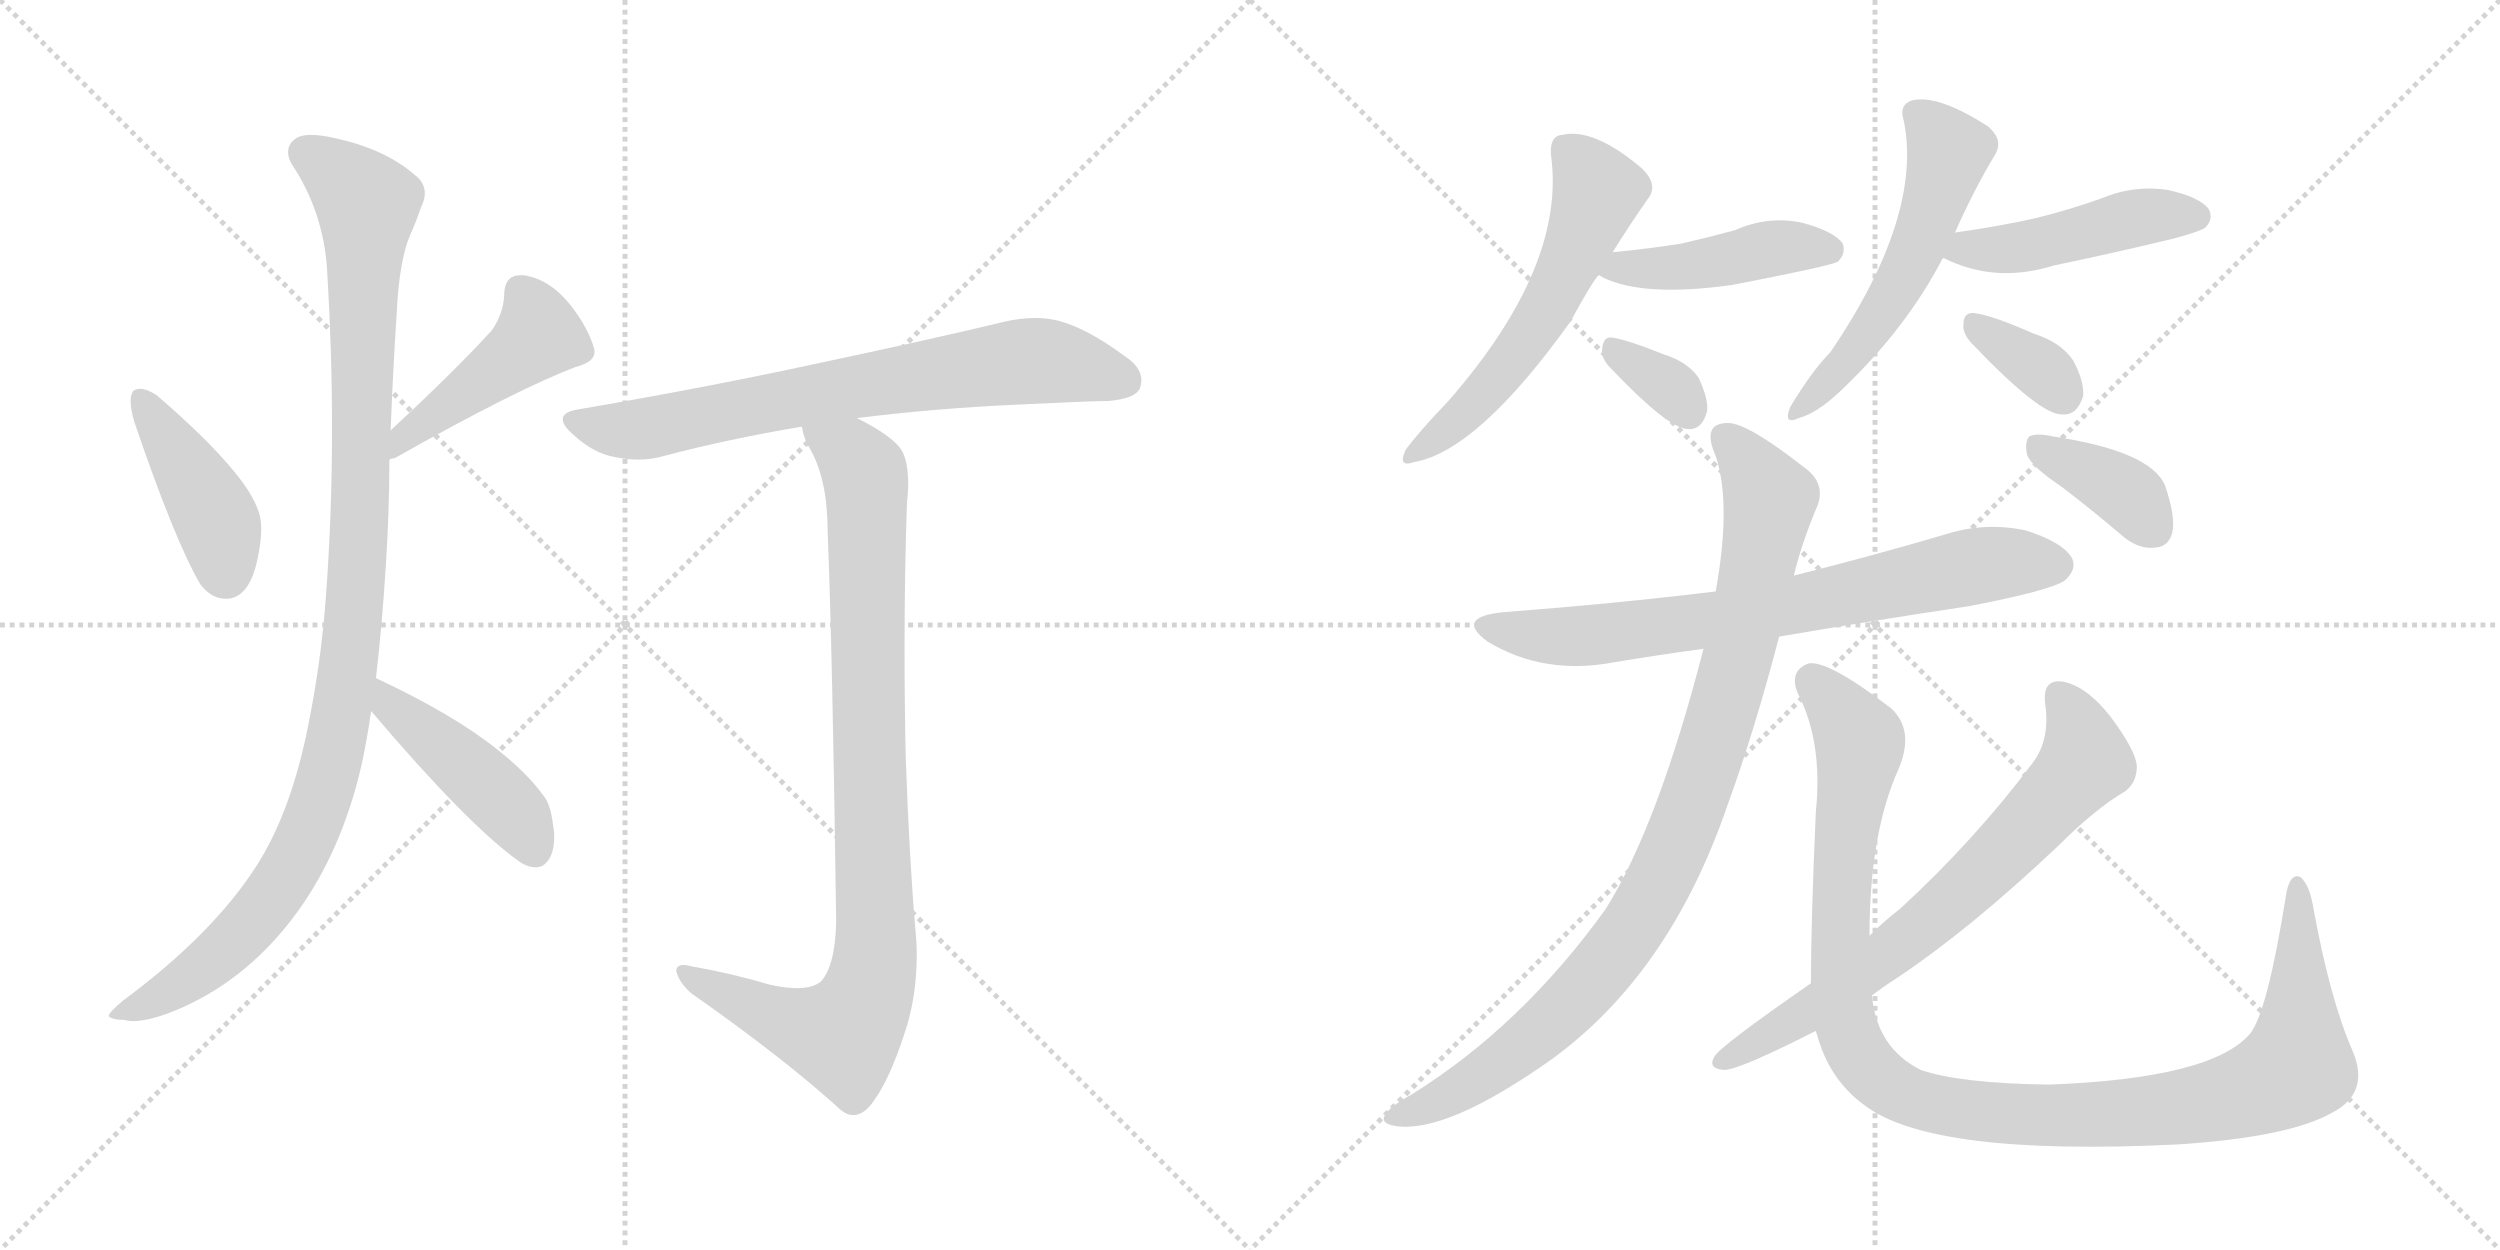 <svg version="1.1" viewBox="0 0 2048 1024" xmlns="http://www.w3.org/2000/svg">
  <g stroke="lightgray" stroke-dasharray="1,1" stroke-width="1" transform="scale(4, 4)">
    <line x1="0" y1="0" x2="256" y2="256"></line>
    <line x1="256" y1="0" x2="0" y2="256"></line>
    <line x1="128" y1="0" x2="128" y2="256"></line>
    <line x1="0" y1="128" x2="256" y2="128"></line>
    <line x1="256" y1="0" x2="512" y2="256"></line>
    <line x1="512" y1="0" x2="256" y2="256"></line>
    <line x1="384" y1="0" x2="384" y2="256"></line>
    <line x1="256" y1="128" x2="512" y2="128"></line>
  </g>
<g transform="scale(1, -1) translate(0, -850)">
   <style type="text/css">
    @keyframes keyframes0 {
      from {
       stroke: black;
       stroke-dashoffset: 422;
       stroke-width: 128;
       }
       58% {
       animation-timing-function: step-end;
       stroke: black;
       stroke-dashoffset: 0;
       stroke-width: 128;
       }
       to {
       stroke: black;
       stroke-width: 1024;
       }
       }
       #make-me-a-hanzi-animation-0 {
         animation: keyframes0 0.593s both;
         animation-delay: 0s;
         animation-timing-function: linear;
       }
    @keyframes keyframes1 {
      from {
       stroke: black;
       stroke-dashoffset: 452;
       stroke-width: 128;
       }
       60% {
       animation-timing-function: step-end;
       stroke: black;
       stroke-dashoffset: 0;
       stroke-width: 128;
       }
       to {
       stroke: black;
       stroke-width: 1024;
       }
       }
       #make-me-a-hanzi-animation-1 {
         animation: keyframes1 0.618s both;
         animation-delay: 0.593s;
         animation-timing-function: linear;
       }
    @keyframes keyframes2 {
      from {
       stroke: black;
       stroke-dashoffset: 1064;
       stroke-width: 128;
       }
       78% {
       animation-timing-function: step-end;
       stroke: black;
       stroke-dashoffset: 0;
       stroke-width: 128;
       }
       to {
       stroke: black;
       stroke-width: 1024;
       }
       }
       #make-me-a-hanzi-animation-2 {
         animation: keyframes2 1.116s both;
         animation-delay: 1.211s;
         animation-timing-function: linear;
       }
    @keyframes keyframes3 {
      from {
       stroke: black;
       stroke-dashoffset: 442;
       stroke-width: 128;
       }
       59% {
       animation-timing-function: step-end;
       stroke: black;
       stroke-dashoffset: 0;
       stroke-width: 128;
       }
       to {
       stroke: black;
       stroke-width: 1024;
       }
       }
       #make-me-a-hanzi-animation-3 {
         animation: keyframes3 0.61s both;
         animation-delay: 2.327s;
         animation-timing-function: linear;
       }
    @keyframes keyframes4 {
      from {
       stroke: black;
       stroke-dashoffset: 715;
       stroke-width: 128;
       }
       70% {
       animation-timing-function: step-end;
       stroke: black;
       stroke-dashoffset: 0;
       stroke-width: 128;
       }
       to {
       stroke: black;
       stroke-width: 1024;
       }
       }
       #make-me-a-hanzi-animation-4 {
         animation: keyframes4 0.832s both;
         animation-delay: 2.937s;
         animation-timing-function: linear;
       }
    @keyframes keyframes5 {
      from {
       stroke: black;
       stroke-dashoffset: 917;
       stroke-width: 128;
       }
       75% {
       animation-timing-function: step-end;
       stroke: black;
       stroke-dashoffset: 0;
       stroke-width: 128;
       }
       to {
       stroke: black;
       stroke-width: 1024;
       }
       }
       #make-me-a-hanzi-animation-5 {
         animation: keyframes5 0.996s both;
         animation-delay: 3.769s;
         animation-timing-function: linear;
       }
    @keyframes keyframes6 {
      from {
       stroke: black;
       stroke-dashoffset: 563;
       stroke-width: 128;
       }
       65% {
       animation-timing-function: step-end;
       stroke: black;
       stroke-dashoffset: 0;
       stroke-width: 128;
       }
       to {
       stroke: black;
       stroke-width: 1024;
       }
       }
       #make-me-a-hanzi-animation-6 {
         animation: keyframes6 0.708s both;
         animation-delay: 4.765s;
         animation-timing-function: linear;
       }
    @keyframes keyframes7 {
      from {
       stroke: black;
       stroke-dashoffset: 444;
       stroke-width: 128;
       }
       59% {
       animation-timing-function: step-end;
       stroke: black;
       stroke-dashoffset: 0;
       stroke-width: 128;
       }
       to {
       stroke: black;
       stroke-width: 1024;
       }
       }
       #make-me-a-hanzi-animation-7 {
         animation: keyframes7 0.611s both;
         animation-delay: 5.473s;
         animation-timing-function: linear;
       }
    @keyframes keyframes8 {
      from {
       stroke: black;
       stroke-dashoffset: 334;
       stroke-width: 128;
       }
       52% {
       animation-timing-function: step-end;
       stroke: black;
       stroke-dashoffset: 0;
       stroke-width: 128;
       }
       to {
       stroke: black;
       stroke-width: 1024;
       }
       }
       #make-me-a-hanzi-animation-8 {
         animation: keyframes8 0.522s both;
         animation-delay: 6.084s;
         animation-timing-function: linear;
       }
    @keyframes keyframes9 {
      from {
       stroke: black;
       stroke-dashoffset: 542;
       stroke-width: 128;
       }
       64% {
       animation-timing-function: step-end;
       stroke: black;
       stroke-dashoffset: 0;
       stroke-width: 128;
       }
       to {
       stroke: black;
       stroke-width: 1024;
       }
       }
       #make-me-a-hanzi-animation-9 {
         animation: keyframes9 0.691s both;
         animation-delay: 6.606s;
         animation-timing-function: linear;
       }
    @keyframes keyframes10 {
      from {
       stroke: black;
       stroke-dashoffset: 458;
       stroke-width: 128;
       }
       60% {
       animation-timing-function: step-end;
       stroke: black;
       stroke-dashoffset: 0;
       stroke-width: 128;
       }
       to {
       stroke: black;
       stroke-width: 1024;
       }
       }
       #make-me-a-hanzi-animation-10 {
         animation: keyframes10 0.623s both;
         animation-delay: 7.297s;
         animation-timing-function: linear;
       }
    @keyframes keyframes11 {
      from {
       stroke: black;
       stroke-dashoffset: 346;
       stroke-width: 128;
       }
       53% {
       animation-timing-function: step-end;
       stroke: black;
       stroke-dashoffset: 0;
       stroke-width: 128;
       }
       to {
       stroke: black;
       stroke-width: 1024;
       }
       }
       #make-me-a-hanzi-animation-11 {
         animation: keyframes11 0.532s both;
         animation-delay: 7.92s;
         animation-timing-function: linear;
       }
    @keyframes keyframes12 {
      from {
       stroke: black;
       stroke-dashoffset: 724;
       stroke-width: 128;
       }
       70% {
       animation-timing-function: step-end;
       stroke: black;
       stroke-dashoffset: 0;
       stroke-width: 128;
       }
       to {
       stroke: black;
       stroke-width: 1024;
       }
       }
       #make-me-a-hanzi-animation-12 {
         animation: keyframes12 0.839s both;
         animation-delay: 8.452s;
         animation-timing-function: linear;
       }
    @keyframes keyframes13 {
      from {
       stroke: black;
       stroke-dashoffset: 938;
       stroke-width: 128;
       }
       75% {
       animation-timing-function: step-end;
       stroke: black;
       stroke-dashoffset: 0;
       stroke-width: 128;
       }
       to {
       stroke: black;
       stroke-width: 1024;
       }
       }
       #make-me-a-hanzi-animation-13 {
         animation: keyframes13 1.013s both;
         animation-delay: 9.291s;
         animation-timing-function: linear;
       }
    @keyframes keyframes14 {
      from {
       stroke: black;
       stroke-dashoffset: 1106;
       stroke-width: 128;
       }
       78% {
       animation-timing-function: step-end;
       stroke: black;
       stroke-dashoffset: 0;
       stroke-width: 128;
       }
       to {
       stroke: black;
       stroke-width: 1024;
       }
       }
       #make-me-a-hanzi-animation-14 {
         animation: keyframes14 1.15s both;
         animation-delay: 10.304s;
         animation-timing-function: linear;
       }
    @keyframes keyframes15 {
      from {
       stroke: black;
       stroke-dashoffset: 701;
       stroke-width: 128;
       }
       70% {
       animation-timing-function: step-end;
       stroke: black;
       stroke-dashoffset: 0;
       stroke-width: 128;
       }
       to {
       stroke: black;
       stroke-width: 1024;
       }
       }
       #make-me-a-hanzi-animation-15 {
         animation: keyframes15 0.82s both;
         animation-delay: 11.454s;
         animation-timing-function: linear;
       }
    @keyframes keyframes16 {
      from {
       stroke: black;
       stroke-dashoffset: 377;
       stroke-width: 128;
       }
       55% {
       animation-timing-function: step-end;
       stroke: black;
       stroke-dashoffset: 0;
       stroke-width: 128;
       }
       to {
       stroke: black;
       stroke-width: 1024;
       }
       }
       #make-me-a-hanzi-animation-16 {
         animation: keyframes16 0.557s both;
         animation-delay: 12.275s;
         animation-timing-function: linear;
       }
</style>
<path d="M 109.0 529.5 Q 107.0 526.5 107.0 521.5 Q 107.0 514.5 110.0 504.5 Q 143.0 407.5 164.0 371.5 Q 173.0 359.5 185.0 359.5 L 187.0 359.5 Q 206.0 361.5 212.0 397.5 Q 214.0 408.5 214.0 416.5 Q 214.0 424.5 212.0 430.5 Q 207.0 445.5 192.0 463.5 Q 170.0 490.5 128.0 526.5 Q 120.0 531.5 115.0 531.5 Q 111.0 531.5 109.0 529.5 Z" fill="lightgray"></path> 
<path d="M 319.0 473.5 Q 320.0 474.5 323.0 474.5 Q 424.0 531.5 472.0 549.5 Q 487.0 553.5 487.0 561.5 L 487.0 563.5 Q 482.0 581.5 467.0 600.5 Q 450.0 621.5 429.0 624.5 L 426.0 624.5 Q 413.0 624.5 413.0 607.5 Q 412.0 592.5 403.0 579.5 Q 372.0 545.5 320.0 497.5 C 298.0 477.5 291.0 462.5 319.0 473.5 Z" fill="lightgray"></path> 
<path d="M 267.0 361.5 Q 263.0 305.5 251.0 248.5 Q 237.0 182.5 210.0 140.5 Q 174.0 84.5 101.0 30.5 Q 89.0 20.5 89.0 17.5 Q 92.0 14.5 102.0 14.5 Q 105.0 13.5 109.0 13.5 Q 124.0 13.5 149.0 24.5 Q 205.0 49.5 244.0 103.5 Q 280.0 153.5 296.0 222.5 Q 301.0 245.5 304.0 267.5 L 308.0 294.5 Q 313.0 337.5 316.0 385.5 Q 319.0 431.5 319.0 473.5 L 320.0 497.5 Q 322.0 548.5 325.0 593.5 Q 327.0 636.5 336.0 657.5 Q 341.0 668.5 345.0 680.5 Q 348.0 686.5 348.0 691.5 Q 348.0 700.5 340.0 706.5 Q 316.0 727.5 276.0 736.5 Q 263.0 739.5 255.0 739.5 Q 245.0 739.5 241.0 735.5 Q 236.0 731.5 236.0 725.5 Q 236.0 720.5 239.0 715.5 Q 265.0 676.5 268.0 628.5 Q 272.0 562.5 272.0 498.5 Q 272.0 428.5 267.0 361.5 Z" fill="lightgray"></path> 
<path d="M 304.0 267.5 Q 383.0 174.5 425.0 144.5 Q 432.0 139.5 439.0 139.5 Q 441.0 139.5 444.0 140.5 Q 454.0 146.5 454.0 164.5 Q 454.0 169.5 453.0 174.5 Q 451.0 191.5 445.0 198.5 Q 432.0 216.5 408.0 235.5 Q 372.0 264.5 308.0 294.5 C 281.0 307.5 285.0 290.5 304.0 267.5 Z" fill="lightgray"></path> 
<path d="M 702.0 507.5 Q 766.0 515.5 833.0 518.5 Q 893.0 521.5 908.0 521.5 Q 931.0 523.5 934.0 532.5 Q 935.0 535.5 935.0 538.5 Q 935.0 549.5 921.0 558.5 Q 890.0 581.5 866.0 587.5 Q 857.0 589.5 848.0 589.5 Q 836.0 589.5 823.0 586.5 Q 765.0 572.5 666.0 551.5 Q 578.0 532.5 473.0 514.5 Q 461.0 512.5 461.0 506.5 Q 461.0 501.5 469.0 494.5 Q 486.0 478.5 504.0 475.5 Q 514.0 473.5 523.0 473.5 Q 534.0 473.5 544.0 476.5 Q 597.0 490.5 657.0 500.5 L 702.0 507.5 Z" fill="lightgray"></path> 
<path d="M 685.0 94.5 Q 684.0 57.5 672.0 45.5 Q 665.0 40.5 653.0 40.5 Q 643.0 40.5 630.0 43.5 Q 600.0 52.5 566.0 58.5 Q 562.0 59.5 560.0 59.5 Q 554.0 59.5 554.0 54.5 Q 556.0 45.5 566.0 36.5 Q 643.0 -17.5 689.0 -59.5 Q 694.0 -63.5 699.0 -63.5 Q 708.0 -63.5 716.0 -51.5 Q 729.0 -33.5 741.0 3.5 Q 751.0 32.5 751.0 68.5 Q 751.0 77.5 750.0 87.5 Q 745.0 144.5 742.0 228.5 Q 741.0 274.5 741.0 319.5 Q 741.0 380.5 743.0 438.5 Q 744.0 446.5 744.0 452.5 Q 744.0 471.5 739.0 480.5 Q 732.0 492.5 702.0 507.5 C 676.0 522.5 646.0 528.5 657.0 500.5 Q 658.0 491.5 664.0 481.5 Q 678.0 456.5 678.0 414.5 Q 682.0 316.5 685.0 94.5 Z" fill="lightgray"></path> 
<path d="M 1320.5 642.5 Q 1335.5 666.5 1349.5 686.5 Q 1359.5 698.5 1344.5 712.5 Q 1305.5 745.5 1279.5 739.5 Q 1269.5 738.5 1270.5 723.5 Q 1283.5 632.5 1186.5 521.5 Q 1162.5 496.5 1151.5 481.5 Q 1144.5 466.5 1158.5 471.5 Q 1210.5 480.5 1286.5 586.5 Q 1304.5 619.5 1309.5 624.5 L 1320.5 642.5 Z" fill="lightgray"></path> 
<path d="M 1309.5 624.5 Q 1310.5 624.5 1313.5 622.5 Q 1346.5 606.5 1418.5 616.5 Q 1496.5 631.5 1505.5 635.5 Q 1512.5 642.5 1509.5 650.5 Q 1502.5 660.5 1476.5 667.5 Q 1448.5 673.5 1421.5 661.5 Q 1399.5 655.5 1377.5 650.5 Q 1352.5 646.5 1322.5 643.5 Q 1319.5 643.5 1320.5 642.5 C 1291.5 635.5 1288.5 634.5 1309.5 624.5 Z" fill="lightgray"></path> 
<path d="M 1317.5 550.5 Q 1365.5 499.5 1382.5 498.5 Q 1394.5 497.5 1398.5 513.5 Q 1399.5 523.5 1391.5 540.5 Q 1382.5 553.5 1363.5 559.5 Q 1333.5 571.5 1320.5 573.5 Q 1313.5 574.5 1312.5 564.5 Q 1311.5 557.5 1317.5 550.5 Z" fill="lightgray"></path> 
<path d="M 1601.5 659.5 Q 1617.5 695.5 1634.5 723.5 Q 1641.5 735.5 1628.5 746.5 Q 1586.5 773.5 1565.5 767.5 Q 1555.5 763.5 1559.5 751.5 Q 1575.5 673.5 1499.5 561.5 Q 1484.5 546.5 1466.5 516.5 Q 1460.5 501.5 1473.5 507.5 Q 1488.5 511.5 1507.5 529.5 Q 1561.5 580.5 1591.5 638.5 L 1601.5 659.5 Z" fill="lightgray"></path> 
<path d="M 1591.5 638.5 L 1592.5 638.5 Q 1634.5 617.5 1682.5 632.5 Q 1730.5 642.5 1780.5 654.5 Q 1802.5 660.5 1806.5 663.5 Q 1813.5 670.5 1809.5 678.5 Q 1802.5 688.5 1775.5 694.5 Q 1747.5 698.5 1721.5 687.5 Q 1696.5 678.5 1668.5 671.5 Q 1637.5 664.5 1601.5 659.5 C 1571.5 655.5 1563.5 649.5 1591.5 638.5 Z" fill="lightgray"></path> 
<path d="M 1614.5 569.5 Q 1671.5 509.5 1689.5 510.5 Q 1701.5 509.5 1706.5 525.5 Q 1707.5 537.5 1698.5 554.5 Q 1688.5 569.5 1666.5 576.5 Q 1632.5 591.5 1617.5 593.5 Q 1608.5 594.5 1608.5 584.5 Q 1607.5 577.5 1614.5 569.5 Z" fill="lightgray"></path> 
<path d="M 1457.5 328.5 Q 1533.5 341.5 1613.5 353.5 Q 1680.5 366.5 1691.5 374.5 Q 1701.5 383.5 1697.5 392.5 Q 1690.5 405.5 1659.5 415.5 Q 1626.5 422.5 1594.5 412.5 Q 1533.5 394.5 1469.5 378.5 L 1405.5 365.5 Q 1323.5 355.5 1231.5 348.5 Q 1191.5 344.5 1218.5 324.5 Q 1264.5 296.5 1322.5 307.5 Q 1358.5 313.5 1395.5 318.5 L 1457.5 328.5 Z" fill="lightgray"></path> 
<path d="M 1395.5 318.5 Q 1358.5 174.5 1315.5 105.5 Q 1246.5 9.5 1156.5 -46.5 Q 1138.5 -56.5 1134.5 -63.5 Q 1130.5 -70.5 1143.5 -72.5 Q 1185.5 -78.5 1271.5 -17.5 Q 1367.5 52.5 1414.5 188.5 Q 1436.5 248.5 1457.5 328.5 L 1469.5 378.5 Q 1475.5 403.5 1487.5 432.5 Q 1497.5 453.5 1477.5 467.5 Q 1431.5 503.5 1415.5 503.5 Q 1393.5 503.5 1405.5 476.5 Q 1418.5 437.5 1405.5 365.5 L 1395.5 318.5 Z" fill="lightgray"></path> 
<path d="M 1487.5 5.5 Q 1487.5 4.5 1488.5 2.5 Q 1498.5 -34.5 1527.5 -55.5 Q 1582.5 -97.5 1784.5 -87.5 Q 1875.5 -81.5 1910.5 -61.5 Q 1941.5 -45.5 1927.5 -11.5 Q 1908.5 31.5 1894.5 109.5 Q 1891.5 125.5 1884.5 131.5 Q 1875.5 135.5 1872.5 115.5 Q 1857.5 21.5 1843.5 3.5 Q 1812.5 -33.5 1678.5 -38.5 Q 1605.5 -37.5 1573.5 -26.5 Q 1537.5 -8.5 1533.5 34.5 L 1531.5 83.5 Q 1531.5 167.5 1555.5 220.5 Q 1568.5 251.5 1549.5 269.5 Q 1497.5 309.5 1481.5 306.5 Q 1465.5 300.5 1472.5 282.5 Q 1493.5 242.5 1487.5 184.5 Q 1483.5 93.5 1483.5 44.5 L 1487.5 5.5 Z" fill="lightgray"></path> 
<path d="M 1483.5 44.5 Q 1408.5 -7.5 1404.5 -15.5 Q 1398.5 -25.5 1412.5 -26.5 Q 1424.5 -26.5 1487.5 5.5 L 1533.5 34.5 Q 1542.5 41.5 1553.5 48.5 Q 1613.5 88.5 1685.5 156.5 Q 1716.5 187.5 1740.5 201.5 Q 1750.5 208.5 1750.5 222.5 Q 1749.5 235.5 1728.5 263.5 Q 1709.5 287.5 1690.5 291.5 Q 1672.5 294.5 1675.5 272.5 Q 1679.5 244.5 1665.5 225.5 Q 1617.5 161.5 1556.5 105.5 Q 1543.5 95.5 1531.5 83.5 L 1483.5 44.5 Z" fill="lightgray"></path> 
<path d="M 1688.5 451.5 Q 1713.5 432.5 1740.5 409.5 Q 1753.5 399.5 1766.5 401.5 Q 1776.5 402.5 1779.5 413.5 Q 1782.5 426.5 1773.5 452.5 Q 1761.5 480.5 1681.5 492.5 Q 1668.5 495.5 1662.5 492.5 Q 1658.5 488.5 1660.5 477.5 Q 1664.5 467.5 1688.5 451.5 Z" fill="lightgray"></path> 
      <clipPath id="make-me-a-hanzi-clip-0">
      <path d="M 109.0 529.5 Q 107.0 526.5 107.0 521.5 Q 107.0 514.5 110.0 504.5 Q 143.0 407.5 164.0 371.5 Q 173.0 359.5 185.0 359.5 L 187.0 359.5 Q 206.0 361.5 212.0 397.5 Q 214.0 408.5 214.0 416.5 Q 214.0 424.5 212.0 430.5 Q 207.0 445.5 192.0 463.5 Q 170.0 490.5 128.0 526.5 Q 120.0 531.5 115.0 531.5 Q 111.0 531.5 109.0 529.5 Z" fill="lightgray"></path>
      </clipPath>
      <path clip-path="url(#make-me-a-hanzi-clip-0)" d="M 114.0 523.5 L 175.0 428.5 L 186.0 376.5 " fill="none" id="make-me-a-hanzi-animation-0" stroke-dasharray="294 588" stroke-linecap="round"></path>

      <clipPath id="make-me-a-hanzi-clip-1">
      <path d="M 319.0 473.5 Q 320.0 474.5 323.0 474.5 Q 424.0 531.5 472.0 549.5 Q 487.0 553.5 487.0 561.5 L 487.0 563.5 Q 482.0 581.5 467.0 600.5 Q 450.0 621.5 429.0 624.5 L 426.0 624.5 Q 413.0 624.5 413.0 607.5 Q 412.0 592.5 403.0 579.5 Q 372.0 545.5 320.0 497.5 C 298.0 477.5 291.0 462.5 319.0 473.5 Z" fill="lightgray"></path>
      </clipPath>
      <path clip-path="url(#make-me-a-hanzi-clip-1)" d="M 426.0 610.5 L 441.0 575.5 L 333.0 495.5 L 330.0 482.5 L 320.0 479.5 " fill="none" id="make-me-a-hanzi-animation-1" stroke-dasharray="324 648" stroke-linecap="round"></path>

      <clipPath id="make-me-a-hanzi-clip-2">
      <path d="M 267.0 361.5 Q 263.0 305.5 251.0 248.5 Q 237.0 182.5 210.0 140.5 Q 174.0 84.5 101.0 30.5 Q 89.0 20.5 89.0 17.5 Q 92.0 14.5 102.0 14.5 Q 105.0 13.5 109.0 13.5 Q 124.0 13.5 149.0 24.5 Q 205.0 49.5 244.0 103.5 Q 280.0 153.5 296.0 222.5 Q 301.0 245.5 304.0 267.5 L 308.0 294.5 Q 313.0 337.5 316.0 385.5 Q 319.0 431.5 319.0 473.5 L 320.0 497.5 Q 322.0 548.5 325.0 593.5 Q 327.0 636.5 336.0 657.5 Q 341.0 668.5 345.0 680.5 Q 348.0 686.5 348.0 691.5 Q 348.0 700.5 340.0 706.5 Q 316.0 727.5 276.0 736.5 Q 263.0 739.5 255.0 739.5 Q 245.0 739.5 241.0 735.5 Q 236.0 731.5 236.0 725.5 Q 236.0 720.5 239.0 715.5 Q 265.0 676.5 268.0 628.5 Q 272.0 562.5 272.0 498.5 Q 272.0 428.5 267.0 361.5 Z" fill="lightgray"></path>
      </clipPath>
      <path clip-path="url(#make-me-a-hanzi-clip-2)" d="M 251.0 724.5 L 301.0 682.5 L 289.0 333.5 L 267.0 206.5 L 241.0 144.5 L 192.0 78.5 L 136.0 35.5 L 96.0 16.5 " fill="none" id="make-me-a-hanzi-animation-2" stroke-dasharray="936 1872" stroke-linecap="round"></path>

      <clipPath id="make-me-a-hanzi-clip-3">
      <path d="M 304.0 267.5 Q 383.0 174.5 425.0 144.5 Q 432.0 139.5 439.0 139.5 Q 441.0 139.5 444.0 140.5 Q 454.0 146.5 454.0 164.5 Q 454.0 169.5 453.0 174.5 Q 451.0 191.5 445.0 198.5 Q 432.0 216.5 408.0 235.5 Q 372.0 264.5 308.0 294.5 C 281.0 307.5 285.0 290.5 304.0 267.5 Z" fill="lightgray"></path>
      </clipPath>
      <path clip-path="url(#make-me-a-hanzi-clip-3)" d="M 314.0 286.5 L 323.0 268.5 L 420.0 185.5 L 439.0 152.5 " fill="none" id="make-me-a-hanzi-animation-3" stroke-dasharray="314 628" stroke-linecap="round"></path>

      <clipPath id="make-me-a-hanzi-clip-4">
      <path d="M 702.0 507.5 Q 766.0 515.5 833.0 518.5 Q 893.0 521.5 908.0 521.5 Q 931.0 523.5 934.0 532.5 Q 935.0 535.5 935.0 538.5 Q 935.0 549.5 921.0 558.5 Q 890.0 581.5 866.0 587.5 Q 857.0 589.5 848.0 589.5 Q 836.0 589.5 823.0 586.5 Q 765.0 572.5 666.0 551.5 Q 578.0 532.5 473.0 514.5 Q 461.0 512.5 461.0 506.5 Q 461.0 501.5 469.0 494.5 Q 486.0 478.5 504.0 475.5 Q 514.0 473.5 523.0 473.5 Q 534.0 473.5 544.0 476.5 Q 597.0 490.5 657.0 500.5 L 702.0 507.5 Z" fill="lightgray"></path>
      </clipPath>
      <path clip-path="url(#make-me-a-hanzi-clip-4)" d="M 471.0 504.5 L 527.0 498.5 L 697.0 533.5 L 835.0 553.5 L 872.0 552.5 L 922.0 537.5 " fill="none" id="make-me-a-hanzi-animation-4" stroke-dasharray="587 1174" stroke-linecap="round"></path>

      <clipPath id="make-me-a-hanzi-clip-5">
      <path d="M 685.0 94.5 Q 684.0 57.5 672.0 45.5 Q 665.0 40.5 653.0 40.5 Q 643.0 40.5 630.0 43.5 Q 600.0 52.5 566.0 58.5 Q 562.0 59.5 560.0 59.5 Q 554.0 59.5 554.0 54.5 Q 556.0 45.5 566.0 36.5 Q 643.0 -17.5 689.0 -59.5 Q 694.0 -63.5 699.0 -63.5 Q 708.0 -63.5 716.0 -51.5 Q 729.0 -33.5 741.0 3.5 Q 751.0 32.5 751.0 68.5 Q 751.0 77.5 750.0 87.5 Q 745.0 144.5 742.0 228.5 Q 741.0 274.5 741.0 319.5 Q 741.0 380.5 743.0 438.5 Q 744.0 446.5 744.0 452.5 Q 744.0 471.5 739.0 480.5 Q 732.0 492.5 702.0 507.5 C 676.0 522.5 646.0 528.5 657.0 500.5 Q 658.0 491.5 664.0 481.5 Q 678.0 456.5 678.0 414.5 Q 682.0 316.5 685.0 94.5 Z" fill="lightgray"></path>
      </clipPath>
      <path clip-path="url(#make-me-a-hanzi-clip-5)" d="M 665.0 497.5 L 700.0 474.5 L 709.0 458.5 L 715.0 50.5 L 707.0 26.5 L 687.0 2.5 L 630.0 18.5 L 561.0 52.5 " fill="none" id="make-me-a-hanzi-animation-5" stroke-dasharray="789 1578" stroke-linecap="round"></path>

      <clipPath id="make-me-a-hanzi-clip-6">
      <path d="M 1320.5 642.5 Q 1335.5 666.5 1349.5 686.5 Q 1359.5 698.5 1344.5 712.5 Q 1305.5 745.5 1279.5 739.5 Q 1269.5 738.5 1270.5 723.5 Q 1283.5 632.5 1186.5 521.5 Q 1162.5 496.5 1151.5 481.5 Q 1144.5 466.5 1158.5 471.5 Q 1210.5 480.5 1286.5 586.5 Q 1304.5 619.5 1309.5 624.5 L 1320.5 642.5 Z" fill="lightgray"></path>
      </clipPath>
      <path clip-path="url(#make-me-a-hanzi-clip-6)" d="M 1281.5 727.5 L 1308.5 691.5 L 1272.5 606.5 L 1227.5 540.5 L 1160.5 480.5 " fill="none" id="make-me-a-hanzi-animation-6" stroke-dasharray="435 870" stroke-linecap="round"></path>

      <clipPath id="make-me-a-hanzi-clip-7">
      <path d="M 1309.5 624.5 Q 1310.5 624.5 1313.5 622.5 Q 1346.5 606.5 1418.5 616.5 Q 1496.5 631.5 1505.5 635.5 Q 1512.5 642.5 1509.5 650.5 Q 1502.5 660.5 1476.5 667.5 Q 1448.5 673.5 1421.5 661.5 Q 1399.5 655.5 1377.5 650.5 Q 1352.5 646.5 1322.5 643.5 Q 1319.5 643.5 1320.5 642.5 C 1291.5 635.5 1288.5 634.5 1309.5 624.5 Z" fill="lightgray"></path>
      </clipPath>
      <path clip-path="url(#make-me-a-hanzi-clip-7)" d="M 1313.5 628.5 L 1388.5 632.5 L 1456.5 647.5 L 1499.5 645.5 " fill="none" id="make-me-a-hanzi-animation-7" stroke-dasharray="316 632" stroke-linecap="round"></path>

      <clipPath id="make-me-a-hanzi-clip-8">
      <path d="M 1317.5 550.5 Q 1365.5 499.5 1382.5 498.5 Q 1394.5 497.5 1398.5 513.5 Q 1399.5 523.5 1391.5 540.5 Q 1382.5 553.5 1363.5 559.5 Q 1333.5 571.5 1320.5 573.5 Q 1313.5 574.5 1312.5 564.5 Q 1311.5 557.5 1317.5 550.5 Z" fill="lightgray"></path>
      </clipPath>
      <path clip-path="url(#make-me-a-hanzi-clip-8)" d="M 1323.5 562.5 L 1367.5 533.5 L 1383.5 513.5 " fill="none" id="make-me-a-hanzi-animation-8" stroke-dasharray="206 412" stroke-linecap="round"></path>

      <clipPath id="make-me-a-hanzi-clip-9">
      <path d="M 1601.5 659.5 Q 1617.5 695.5 1634.5 723.5 Q 1641.5 735.5 1628.5 746.5 Q 1586.5 773.5 1565.5 767.5 Q 1555.5 763.5 1559.5 751.5 Q 1575.5 673.5 1499.5 561.5 Q 1484.5 546.5 1466.5 516.5 Q 1460.5 501.5 1473.5 507.5 Q 1488.5 511.5 1507.5 529.5 Q 1561.5 580.5 1591.5 638.5 L 1601.5 659.5 Z" fill="lightgray"></path>
      </clipPath>
      <path clip-path="url(#make-me-a-hanzi-clip-9)" d="M 1569.5 756.5 L 1596.5 725.5 L 1573.5 653.5 L 1524.5 568.5 L 1475.5 516.5 " fill="none" id="make-me-a-hanzi-animation-9" stroke-dasharray="414 828" stroke-linecap="round"></path>

      <clipPath id="make-me-a-hanzi-clip-10">
      <path d="M 1591.5 638.5 L 1592.5 638.5 Q 1634.5 617.5 1682.5 632.5 Q 1730.5 642.5 1780.5 654.5 Q 1802.5 660.5 1806.5 663.5 Q 1813.5 670.5 1809.5 678.5 Q 1802.5 688.5 1775.5 694.5 Q 1747.5 698.5 1721.5 687.5 Q 1696.5 678.5 1668.5 671.5 Q 1637.5 664.5 1601.5 659.5 C 1571.5 655.5 1563.5 649.5 1591.5 638.5 Z" fill="lightgray"></path>
      </clipPath>
      <path clip-path="url(#make-me-a-hanzi-clip-10)" d="M 1601.5 640.5 L 1611.5 646.5 L 1643.5 645.5 L 1685.5 653.5 L 1745.5 670.5 L 1798.5 672.5 " fill="none" id="make-me-a-hanzi-animation-10" stroke-dasharray="330 660" stroke-linecap="round"></path>

      <clipPath id="make-me-a-hanzi-clip-11">
      <path d="M 1614.5 569.5 Q 1671.5 509.5 1689.5 510.5 Q 1701.5 509.5 1706.5 525.5 Q 1707.5 537.5 1698.5 554.5 Q 1688.5 569.5 1666.5 576.5 Q 1632.5 591.5 1617.5 593.5 Q 1608.5 594.5 1608.5 584.5 Q 1607.5 577.5 1614.5 569.5 Z" fill="lightgray"></path>
      </clipPath>
      <path clip-path="url(#make-me-a-hanzi-clip-11)" d="M 1619.5 582.5 L 1664.5 553.5 L 1689.5 527.5 " fill="none" id="make-me-a-hanzi-animation-11" stroke-dasharray="218 436" stroke-linecap="round"></path>

      <clipPath id="make-me-a-hanzi-clip-12">
      <path d="M 1457.5 328.5 Q 1533.5 341.5 1613.5 353.5 Q 1680.5 366.5 1691.5 374.5 Q 1701.5 383.5 1697.5 392.5 Q 1690.5 405.5 1659.5 415.5 Q 1626.5 422.5 1594.5 412.5 Q 1533.5 394.5 1469.5 378.5 L 1405.5 365.5 Q 1323.5 355.5 1231.5 348.5 Q 1191.5 344.5 1218.5 324.5 Q 1264.5 296.5 1322.5 307.5 Q 1358.5 313.5 1395.5 318.5 L 1457.5 328.5 Z" fill="lightgray"></path>
      </clipPath>
      <path clip-path="url(#make-me-a-hanzi-clip-12)" d="M 1222.5 338.5 L 1245.5 330.5 L 1297.5 328.5 L 1461.5 352.5 L 1608.5 384.5 L 1683.5 387.5 " fill="none" id="make-me-a-hanzi-animation-12" stroke-dasharray="596 1192" stroke-linecap="round"></path>

      <clipPath id="make-me-a-hanzi-clip-13">
      <path d="M 1395.5 318.5 Q 1358.5 174.5 1315.5 105.5 Q 1246.5 9.5 1156.5 -46.5 Q 1138.5 -56.5 1134.5 -63.5 Q 1130.5 -70.5 1143.5 -72.5 Q 1185.5 -78.5 1271.5 -17.5 Q 1367.5 52.5 1414.5 188.5 Q 1436.5 248.5 1457.5 328.5 L 1469.5 378.5 Q 1475.5 403.5 1487.5 432.5 Q 1497.5 453.5 1477.5 467.5 Q 1431.5 503.5 1415.5 503.5 Q 1393.5 503.5 1405.5 476.5 Q 1418.5 437.5 1405.5 365.5 L 1395.5 318.5 Z" fill="lightgray"></path>
      </clipPath>
      <path clip-path="url(#make-me-a-hanzi-clip-13)" d="M 1414.5 488.5 L 1447.5 445.5 L 1447.5 422.5 L 1407.5 254.5 L 1360.5 129.5 L 1320.5 66.5 L 1273.5 15.5 L 1190.5 -46.5 L 1142.5 -64.5 " fill="none" id="make-me-a-hanzi-animation-13" stroke-dasharray="810 1620" stroke-linecap="round"></path>

      <clipPath id="make-me-a-hanzi-clip-14">
      <path d="M 1487.5 5.5 Q 1487.5 4.5 1488.5 2.5 Q 1498.5 -34.5 1527.5 -55.5 Q 1582.5 -97.5 1784.5 -87.5 Q 1875.5 -81.5 1910.5 -61.5 Q 1941.5 -45.5 1927.5 -11.5 Q 1908.5 31.5 1894.5 109.5 Q 1891.5 125.5 1884.5 131.5 Q 1875.5 135.5 1872.5 115.5 Q 1857.5 21.5 1843.5 3.5 Q 1812.5 -33.5 1678.5 -38.5 Q 1605.5 -37.5 1573.5 -26.5 Q 1537.5 -8.5 1533.5 34.5 L 1531.5 83.5 Q 1531.5 167.5 1555.5 220.5 Q 1568.5 251.5 1549.5 269.5 Q 1497.5 309.5 1481.5 306.5 Q 1465.5 300.5 1472.5 282.5 Q 1493.5 242.5 1487.5 184.5 Q 1483.5 93.5 1483.5 44.5 L 1487.5 5.5 Z" fill="lightgray"></path>
      </clipPath>
      <path clip-path="url(#make-me-a-hanzi-clip-14)" d="M 1484.5 292.5 L 1520.5 250.5 L 1523.5 238.5 L 1507.5 103.5 L 1511.5 11.5 L 1530.5 -24.5 L 1564.5 -48.5 L 1637.5 -62.5 L 1707.5 -64.5 L 1810.5 -52.5 L 1864.5 -34.5 L 1881.5 -23.5 L 1882.5 -16.5 L 1882.5 123.5 " fill="none" id="make-me-a-hanzi-animation-14" stroke-dasharray="978 1956" stroke-linecap="round"></path>

      <clipPath id="make-me-a-hanzi-clip-15">
      <path d="M 1483.5 44.5 Q 1408.5 -7.5 1404.5 -15.5 Q 1398.5 -25.5 1412.5 -26.5 Q 1424.5 -26.5 1487.5 5.5 L 1533.5 34.5 Q 1542.5 41.5 1553.5 48.5 Q 1613.5 88.5 1685.5 156.5 Q 1716.5 187.5 1740.5 201.5 Q 1750.5 208.5 1750.5 222.5 Q 1749.5 235.5 1728.5 263.5 Q 1709.5 287.5 1690.5 291.5 Q 1672.5 294.5 1675.5 272.5 Q 1679.5 244.5 1665.5 225.5 Q 1617.5 161.5 1556.5 105.5 Q 1543.5 95.5 1531.5 83.5 L 1483.5 44.5 Z" fill="lightgray"></path>
      </clipPath>
      <path clip-path="url(#make-me-a-hanzi-clip-15)" d="M 1686.5 278.5 L 1697.5 265.5 L 1708.5 225.5 L 1659.5 170.5 L 1537.5 61.5 L 1471.5 13.5 L 1411.5 -18.5 " fill="none" id="make-me-a-hanzi-animation-15" stroke-dasharray="573 1146" stroke-linecap="round"></path>

      <clipPath id="make-me-a-hanzi-clip-16">
      <path d="M 1688.5 451.5 Q 1713.5 432.5 1740.5 409.5 Q 1753.5 399.5 1766.5 401.5 Q 1776.5 402.5 1779.5 413.5 Q 1782.5 426.5 1773.5 452.5 Q 1761.5 480.5 1681.5 492.5 Q 1668.5 495.5 1662.5 492.5 Q 1658.5 488.5 1660.5 477.5 Q 1664.5 467.5 1688.5 451.5 Z" fill="lightgray"></path>
      </clipPath>
      <path clip-path="url(#make-me-a-hanzi-clip-16)" d="M 1668.5 484.5 L 1733.5 451.5 L 1765.5 415.5 " fill="none" id="make-me-a-hanzi-animation-16" stroke-dasharray="249 498" stroke-linecap="round"></path>

</g>
</svg>
